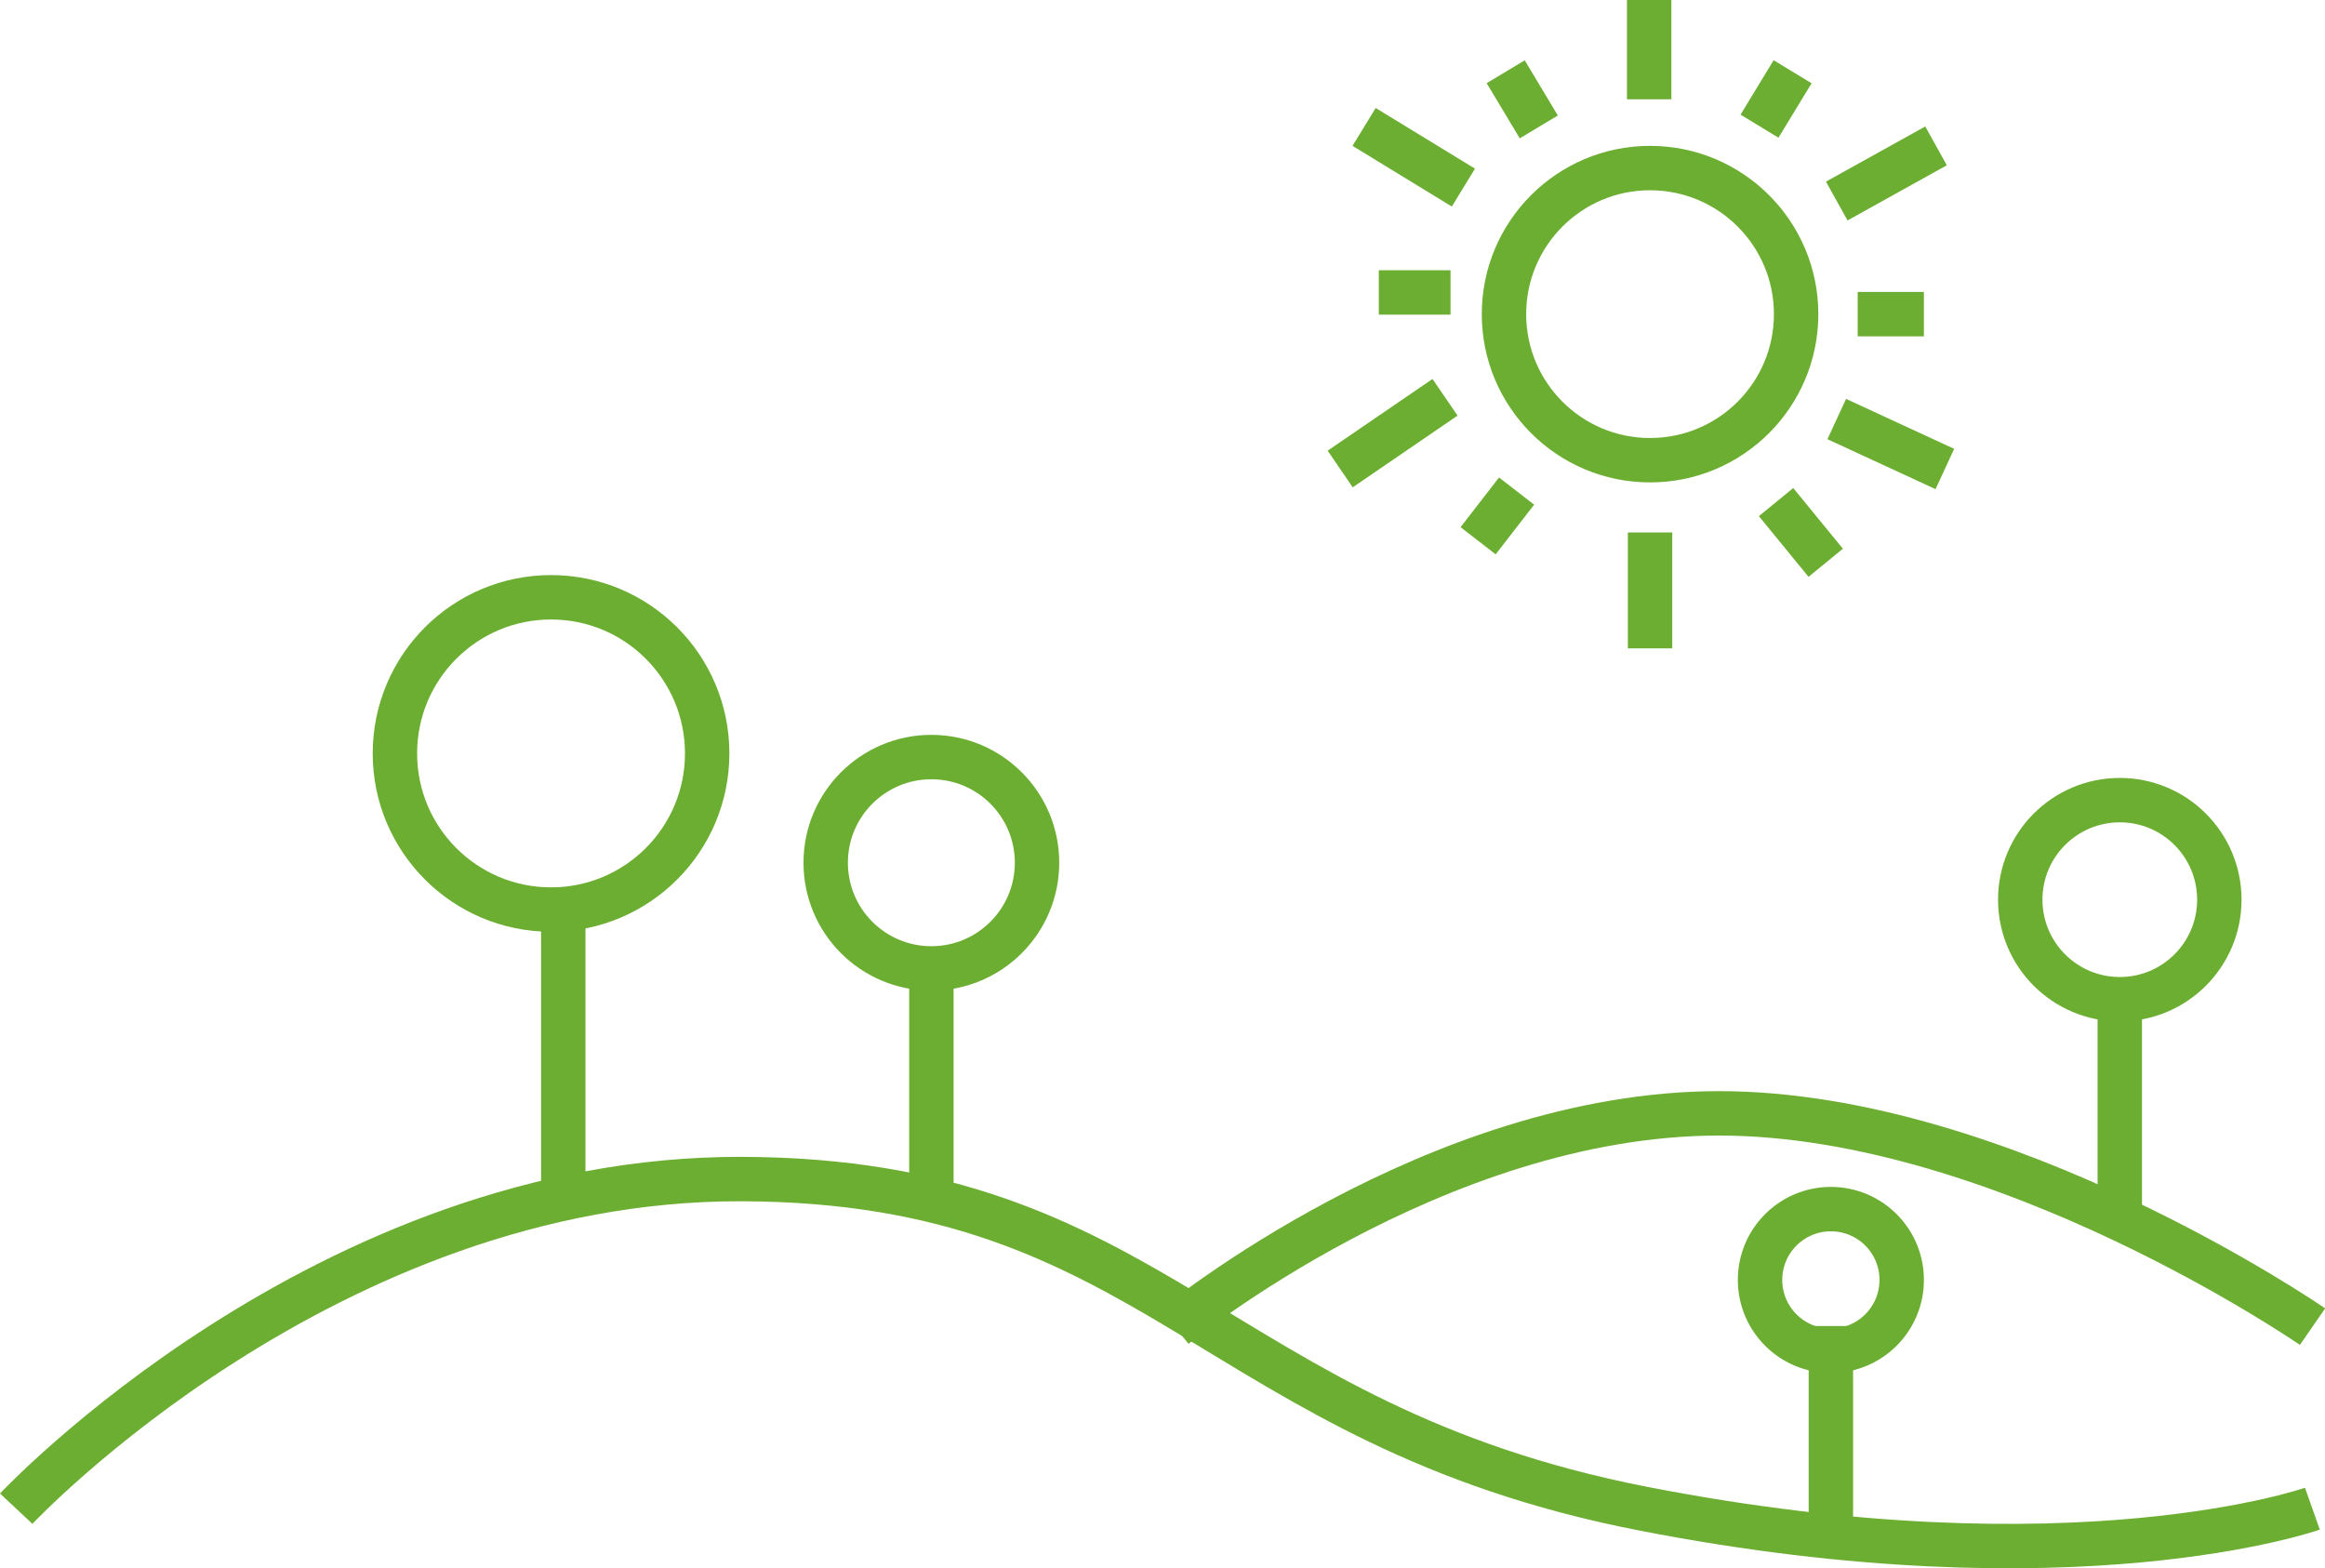 <svg xmlns="http://www.w3.org/2000/svg"  viewBox="0 0 78.55 52.989">
  <g id="landscapes" transform="translate(-370.471 -280.701)">
    <path id="Path_150" data-name="Path 150" d="M4008.019,325.663s10.461-11.178,24.51-11.136,15.883,8.293,30.459,11.136,22.607,0,22.607,0" transform="translate(-3637 6.008)" fill="none" stroke="#6cae31" stroke-width="1.5"/>
    <path id="Path_151" data-name="Path 151" d="M4261.045,293.618s8.784-7.206,18.4-7.206,20.049,7.206,20.049,7.206" transform="translate(-3850.894 31.903)" fill="none" stroke="#6cae31" stroke-width="1.5"/>
    <g id="Group_8" data-name="Group 8" transform="translate(383.063 300.13)">
      <line id="Line_20" data-name="Line 20" y2="10" transform="translate(6.438 11.37)" fill="none" stroke="#6cae31" stroke-width="1.5"/>
      <g id="Ellipse_17" data-name="Ellipse 17" transform="translate(0)" fill="none" stroke="#6cae31" stroke-width="1.5">
        <ellipse cx="6.025" cy="6.025" rx="6.025" ry="6.025" stroke="none"/>
        <ellipse cx="6.025" cy="6.025" rx="5.275" ry="5.275" fill="none"/>
      </g>
    </g>
    <g id="Group_9" data-name="Group 9" transform="translate(397.617 305.528)">
      <line id="Line_20-2" data-name="Line 20" y2="8" transform="translate(4.321 7.272)" fill="none" stroke="#6cae31" stroke-width="1.5"/>
      <g id="Ellipse_17-2" data-name="Ellipse 17" transform="translate(0)" fill="none" stroke="#6cae31" stroke-width="1.5">
        <ellipse cx="4.32" cy="4.32" rx="4.32" ry="4.32" stroke="none"/>
        <ellipse cx="4.32" cy="4.32" rx="3.57" ry="3.57" fill="none"/>
      </g>
    </g>
    <g id="Group_10" data-name="Group 10" transform="translate(429.184 320.8)">
      <line id="Line_20-3" data-name="Line 20" y2="7" transform="translate(3.143 4.7)" fill="none" stroke="#6cae31" stroke-width="1.5"/>
      <g id="Ellipse_17-3" data-name="Ellipse 17" transform="translate(0)" fill="none" stroke="#6cae31" stroke-width="1.5">
        <ellipse cx="3.143" cy="3.143" rx="3.143" ry="3.143" stroke="none"/>
        <ellipse cx="3.143" cy="3.143" rx="2.393" ry="2.393" fill="none"/>
      </g>
    </g>
    <g id="Group_11" data-name="Group 11" transform="translate(437.975 306.983)">
      <line id="Line_20-4" data-name="Line 20" y2="7" transform="translate(4.113 7.517)" fill="none" stroke="#6cae31" stroke-width="1.5"/>
      <g id="Ellipse_17-4" data-name="Ellipse 17" transform="translate(0)" fill="none" stroke="#6cae31" stroke-width="1.5">
        <ellipse cx="4.113" cy="4.113" rx="4.113" ry="4.113" stroke="none"/>
        <ellipse cx="4.113" cy="4.113" rx="3.363" ry="3.363" fill="none"/>
      </g>
    </g>
    <g id="Ellipse_18" data-name="Ellipse 18" transform="translate(420.533 285.629)" fill="none" stroke="#6cae31" stroke-width="1.5">
      <ellipse cx="5.685" cy="5.685" rx="5.685" ry="5.685" stroke="none"/>
      <ellipse cx="5.685" cy="5.685" rx="4.935" ry="4.935" fill="none"/>
    </g>
    <line id="Line_21" data-name="Line 21" y2="3.355" transform="translate(426.188 280.701)" fill="none" stroke="#6cae31" stroke-width="1.5"/>
    <line id="Line_22" data-name="Line 22" x1="3.542" y2="2.423" transform="translate(415.749 294.123)" fill="none" stroke="#6cae31" stroke-width="1.5"/>
    <path id="Path_167" data-name="Path 167" d="M-3.593,3.946.059,5.634" transform="translate(436.119 290.912)" fill="none" stroke="#6cae31" stroke-width="1.5"/>
    <line id="Line_24" data-name="Line 24" y1="1.864" x2="3.355" transform="translate(432.525 285.629)" fill="none" stroke="#6cae31" stroke-width="1.5"/>
    <line id="Line_25" data-name="Line 25" x1="3.355" y1="2.05" transform="translate(416.557 284.989)" fill="none" stroke="#6cae31" stroke-width="1.5"/>
    <line id="Line_26" data-name="Line 26" y2="3.915" transform="translate(426.218 298.69)" fill="none" stroke="#6cae31" stroke-width="1.5"/>
    <line id="Line_27" data-name="Line 27" x1="1.118" y1="1.864" transform="translate(421.341 283.125)" fill="none" stroke="#6cae31" stroke-width="1.5"/>
    <line id="Line_28" data-name="Line 28" x2="1.678" y2="2.05" transform="translate(430.475 297.664)" fill="none" stroke="#6cae31" stroke-width="1.5"/>
    <line id="Line_29" data-name="Line 29" y1="1.839" x2="1.118" transform="translate(429.916 283.125)" fill="none" stroke="#6cae31" stroke-width="1.5"/>
    <line id="Line_30" data-name="Line 30" x2="2.237" transform="translate(433.233 291.314)" fill="none" stroke="#6cae31" stroke-width="1.5"/>
    <line id="Line_31" data-name="Line 31" x1="2.423" transform="translate(417.054 290.581)" fill="none" stroke="#6cae31" stroke-width="1.5"/>
    <path id="Path_168" data-name="Path 168" d="M1.3,0,0,1.678" transform="translate(420.409 297.292)" fill="none" stroke="#6cae31" stroke-width="1.5"/>
  </g>
</svg>
